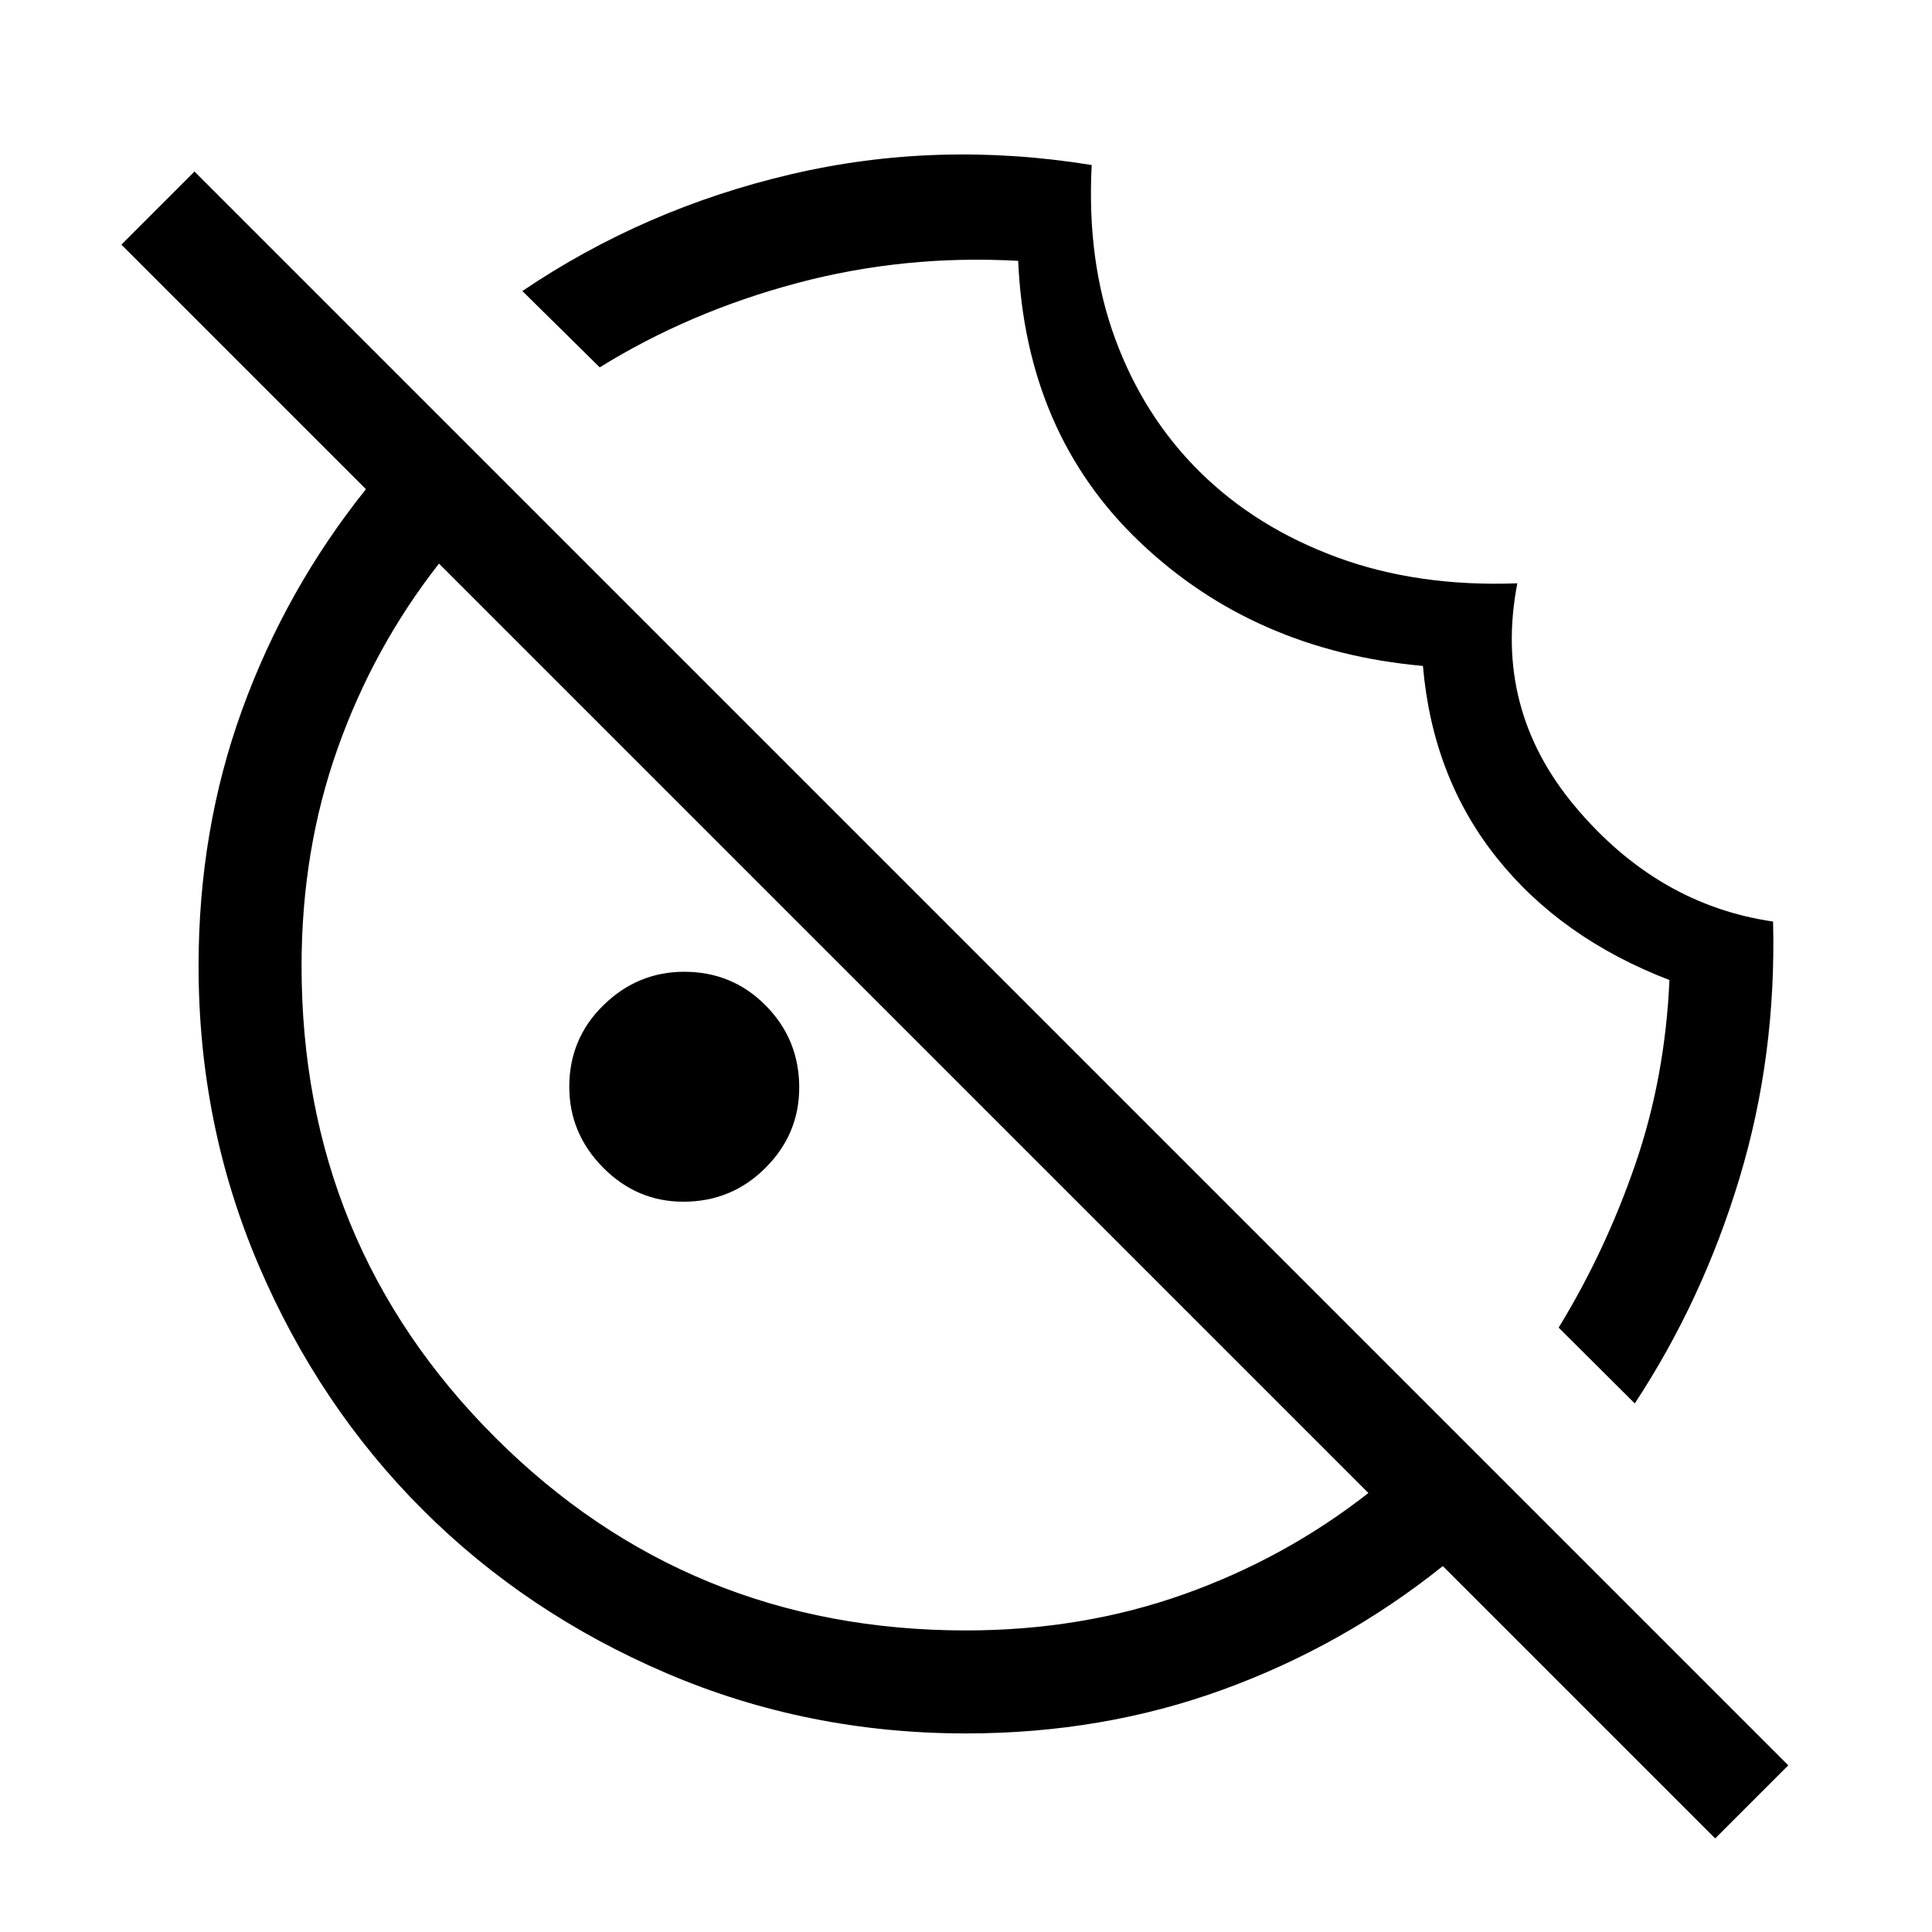 <svg xmlns="http://www.w3.org/2000/svg" height="40" viewBox="0 96 960 960" width="40"><path d="m812.307 793.359-37.82-37.666q23.18-37.913 38.039-81.021 14.859-43.108 17.013-91.698-53.881-20.713-85.817-60.75-31.936-40.037-36.671-95.327-83.846-7.487-140.607-61.481-56.762-53.994-60.521-139.801-56.667-3.154-110.034 11.093-53.368 14.246-97.889 41.831l-38.436-37.923q60.359-40.847 133.205-57.962 72.846-17.115 149.692-4.654-2.538 47.846 11.731 86.513 14.269 38.667 42.205 66.167t68 42.256q40.064 14.757 89.551 12.91-12.076 62.399 28.847 111.071 40.923 48.673 98.23 56.993 1.693 66.54-16.642 127.358-18.334 60.818-52.076 112.091ZM339.593 693.128q-23.156 0-39.939-16.978-16.782-16.979-16.782-40.135 0-23.925 16.978-40.534 16.979-16.609 40.135-16.609 23.925 0 40.534 16.805 16.609 16.805 16.609 40.73 0 23.156-16.805 39.939-16.805 16.782-40.73 16.782Zm512.663 316.382L716.923 874.179q-49.615 39.693-109.359 61.423Q547.82 957.333 480 957.333q-78.819 0-148.685-29.866t-121.391-81.391q-51.525-51.525-81.391-121.391Q98.667 654.819 98.667 576q0-67.82 21.731-127.564 21.73-59.744 61.423-109.359L60.308 217.564l36.333-36.333L888.59 973.179l-36.334 36.331ZM480 906.154q57.551 0 107.968-17.872t91.981-50.41L218.128 376.051q-32.538 41.564-50.41 91.981Q149.846 518.449 149.846 576q0 138.051 96.051 234.103Q341.949 906.154 480 906.154Zm-30.923-299.231Zm87.743-89.564Z"/></svg>